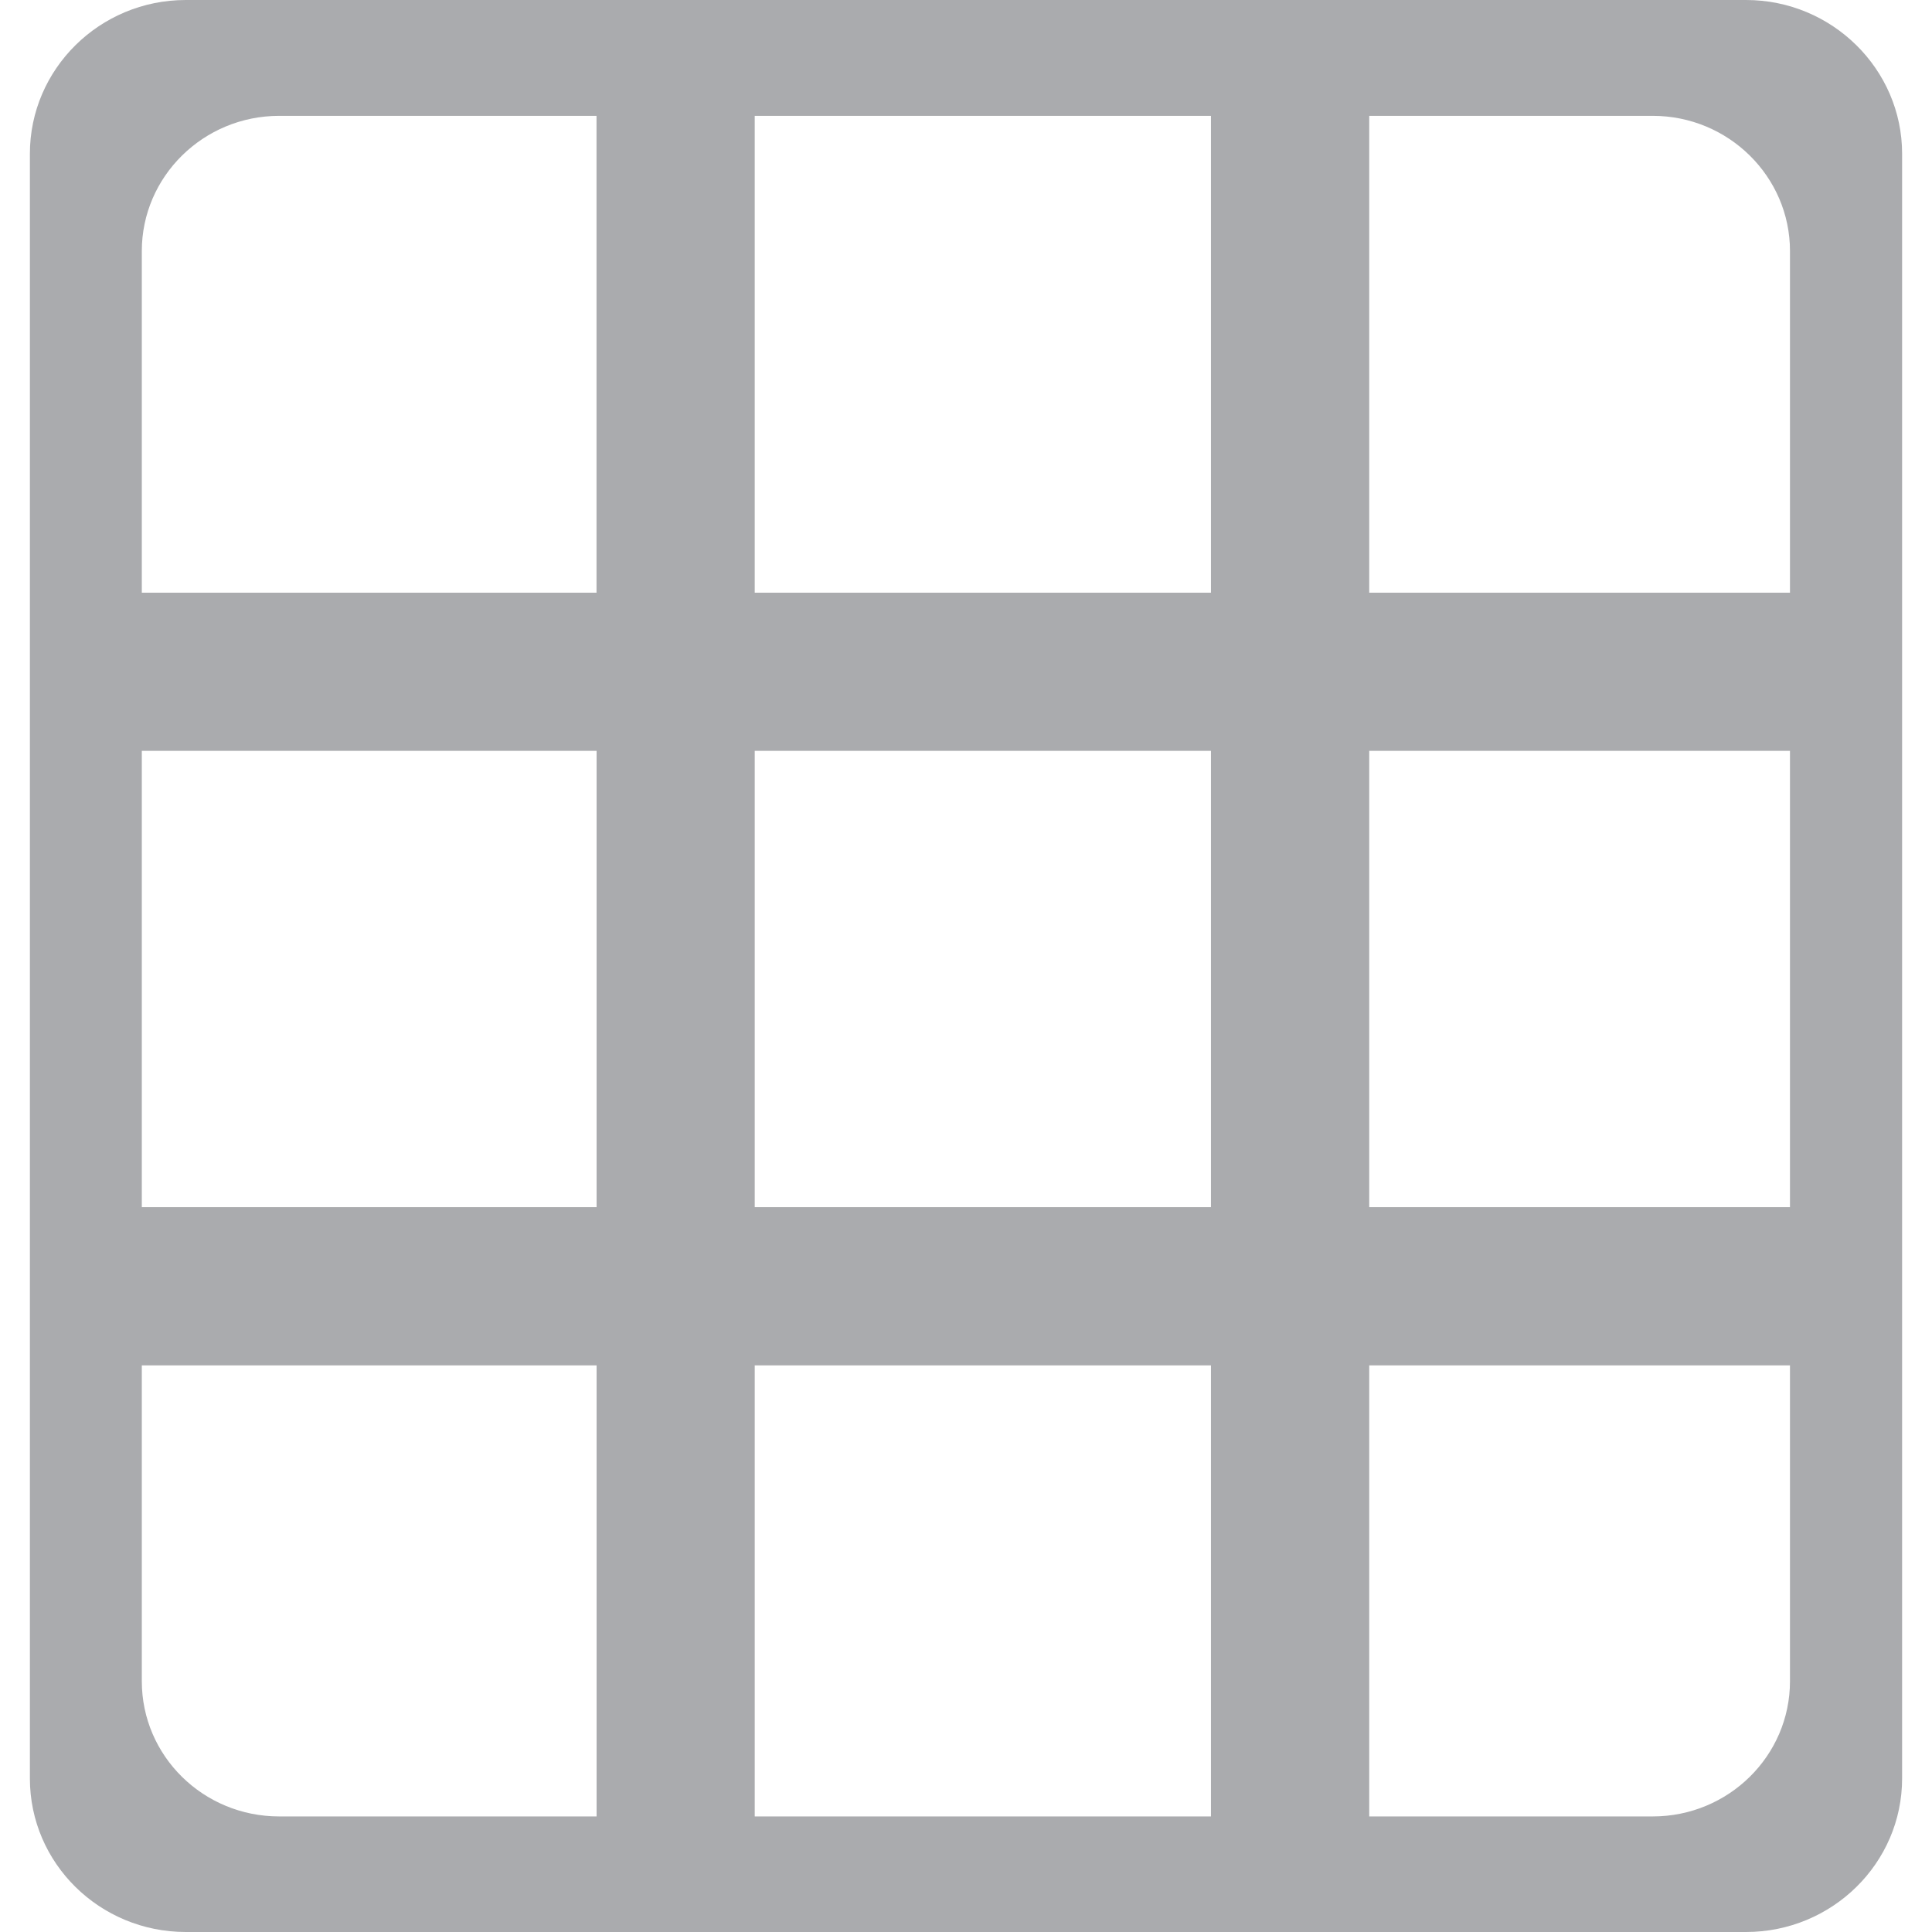 <?xml version="1.0" encoding="iso-8859-1"?>
<!-- Generator: Adobe Illustrator 18.1.1, SVG Export Plug-In . SVG Version: 6.00 Build 0)  -->
<svg version="1.1" id="Capa_1" xmlns="http://www.w3.org/2000/svg" xmlns:xlink="http://www.w3.org/1999/xlink" x="0px" y="0px"
	 viewBox="0 0 28.051 28.051" style="enable-background:new 0 0 28.051 28.051; fill: #AAABAE;" xml:space="preserve">
<g>
	<path d="M25.351,0H2.698C1.446,0,0.434,1.004,0.434,2.232v23.59c0,1.23,1.012,2.229,2.264,2.229h22.653
		c1.248,0,2.266-0.998,2.266-2.229V2.232C27.617,1.004,26.599,0,25.351,0z M8.662,26.373H4.053c-1.101,0-1.994-0.877-1.994-1.963
		v-4.586h6.603C8.662,19.824,8.662,26.373,8.662,26.373z M8.662,17.527H2.059v-6.625h6.603C8.662,10.902,8.662,17.527,8.662,17.527z
		 M8.662,8.605H2.059v-4.96c0-1.082,0.894-1.963,1.994-1.963h4.608v6.923H8.662z M17.582,26.373h-6.624v-6.549h6.624V26.373z
		 M17.582,17.527h-6.624v-6.625h6.624V17.527z M17.582,8.605h-6.624V1.682h6.624V8.605z M25.989,24.41
		c0,1.086-0.895,1.963-1.992,1.963H19.88v-6.549h6.109V24.41z M25.989,17.527H19.88v-6.625h6.109V17.527z M25.989,8.605H19.88V1.682
		h4.117c1.098,0,1.992,0.881,1.992,1.963V8.605z"/>
	<g>
	</g>
	<g>
	</g>
	<g>
	</g>
	<g>
	</g>
	<g>
	</g>
	<g>
	</g>
	<g>
	</g>
	<g>
	</g>
	<g>
	</g>
	<g>
	</g>
	<g>
	</g>
	<g>
	</g>
	<g>
	</g>
	<g>
	</g>
	<g>
	</g>
</g>
<g>
</g>
<g>
</g>
<g>
</g>
<g>
</g>
<g>
</g>
<g>
</g>
<g>
</g>
<g>
</g>
<g>
</g>
<g>
</g>
<g>
</g>
<g>
</g>
<g>
</g>
<g>
</g>
<g>
</g>
</svg>
